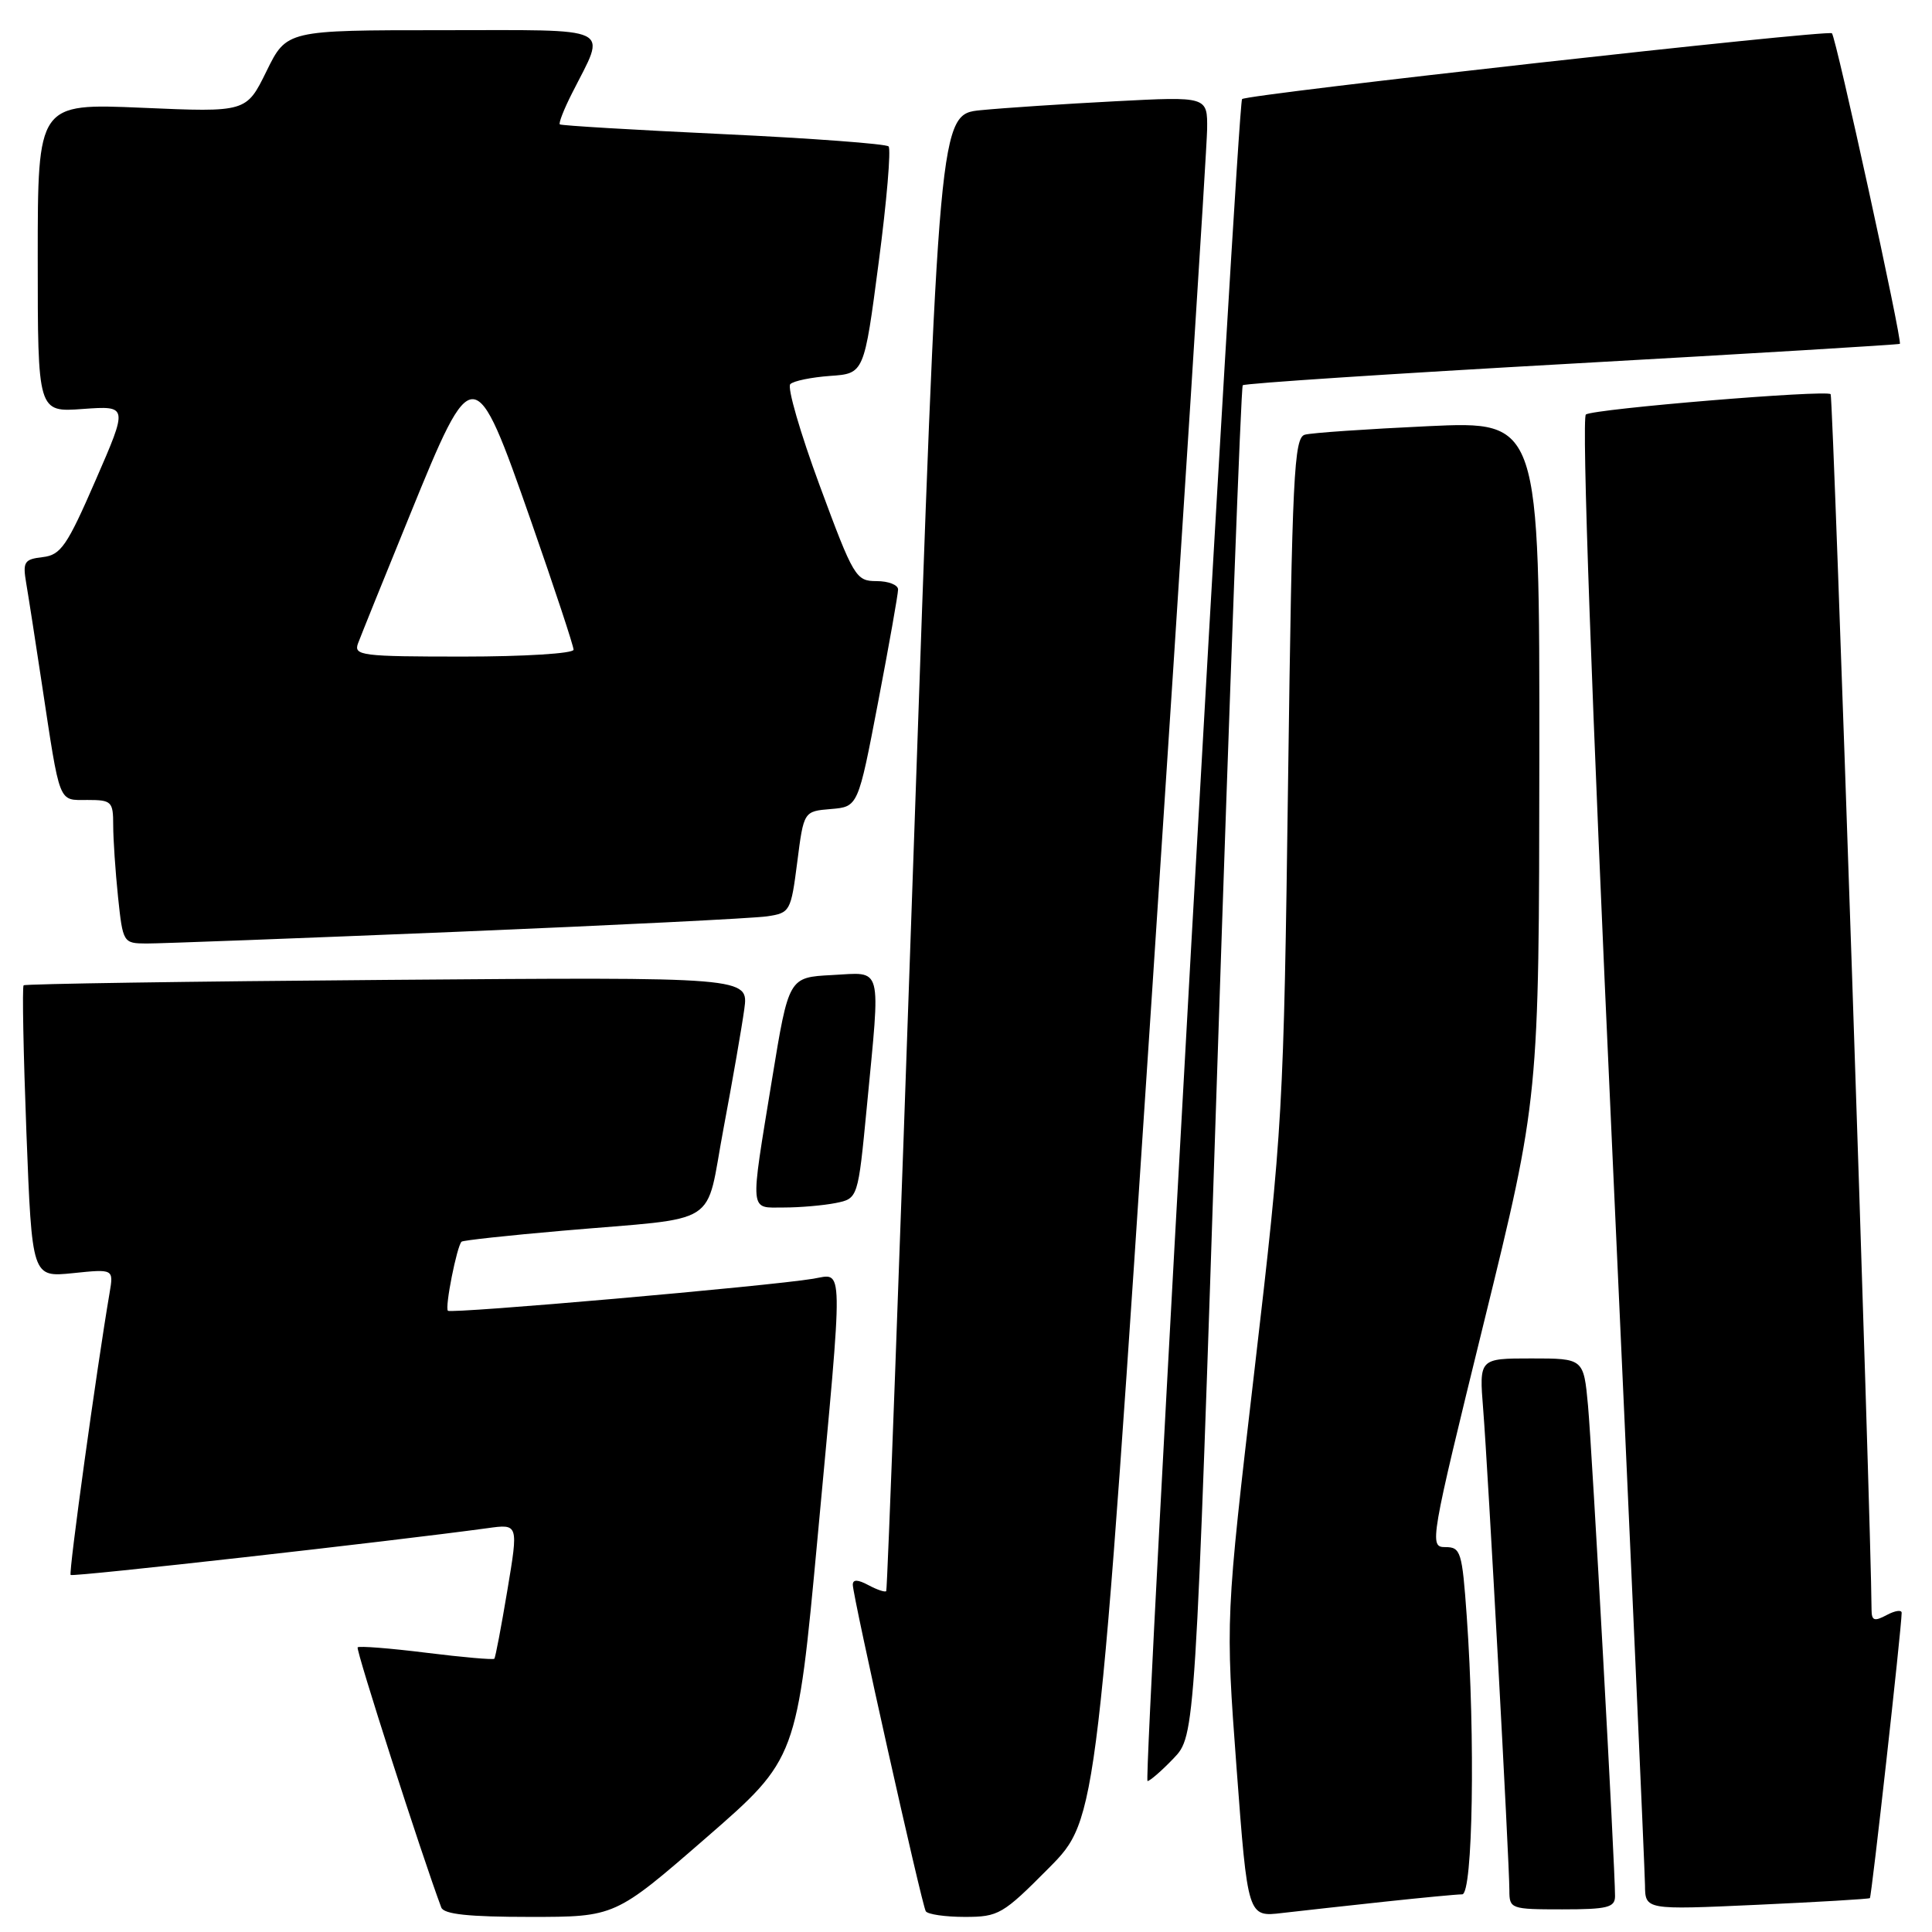 <?xml version="1.0" encoding="UTF-8" standalone="no"?>
<!DOCTYPE svg PUBLIC "-//W3C//DTD SVG 1.1//EN" "http://www.w3.org/Graphics/SVG/1.1/DTD/svg11.dtd" >
<svg xmlns="http://www.w3.org/2000/svg" xmlns:xlink="http://www.w3.org/1999/xlink" version="1.1" viewBox="0 0 256 256">
 <g >
 <path fill="currentColor"
d=" M 93.56 243.52 C 105.61 233.04 105.61 233.04 108.33 203.77 C 111.79 166.48 111.83 168.77 107.75 169.44 C 101.75 170.43 59.77 174.11 59.35 173.68 C 58.92 173.26 60.54 165.11 61.16 164.53 C 61.35 164.35 67.35 163.70 74.50 163.08 C 95.90 161.22 93.36 162.83 95.88 149.48 C 97.07 143.16 98.30 136.07 98.62 133.73 C 99.21 129.46 99.21 129.46 51.35 129.84 C 25.03 130.04 3.33 130.37 3.13 130.56 C 2.93 130.75 3.10 139.53 3.50 150.08 C 4.24 169.25 4.24 169.25 9.65 168.70 C 15.06 168.14 15.06 168.14 14.52 171.32 C 12.81 181.35 9.07 208.41 9.36 208.69 C 9.64 208.98 51.95 204.22 64.60 202.49 C 68.70 201.92 68.70 201.92 67.23 210.71 C 66.42 215.55 65.65 219.63 65.50 219.79 C 65.36 219.95 61.31 219.60 56.50 219.00 C 51.69 218.40 47.59 218.08 47.39 218.28 C 47.11 218.56 55.87 245.81 58.47 252.75 C 58.81 253.65 62.11 254.00 70.22 254.00 C 81.50 254.00 81.50 254.00 93.56 243.52 Z  M 139.00 247.50 C 145.44 241.00 145.44 241.00 152.67 131.25 C 156.65 70.89 159.92 19.54 159.95 17.14 C 160.00 12.78 160.00 12.78 147.75 13.42 C 141.01 13.77 133.01 14.30 129.96 14.60 C 124.43 15.15 124.43 15.15 121.06 112.82 C 119.21 166.55 117.58 210.65 117.43 210.83 C 117.29 211.01 116.23 210.66 115.09 210.05 C 113.66 209.28 113.00 209.26 113.00 209.99 C 113.00 211.50 122.13 252.35 122.67 253.25 C 122.92 253.66 125.24 254.00 127.84 254.00 C 132.32 254.00 132.88 253.67 139.00 247.50 Z  M 183.50 251.98 C 188.45 251.45 193.06 251.01 193.75 251.01 C 195.16 251.00 195.50 230.32 194.35 214.15 C 193.74 205.60 193.56 205.00 191.51 205.00 C 189.36 205.00 189.48 204.32 196.62 175.25 C 203.93 145.50 203.93 145.50 203.97 100.65 C 204.00 55.79 204.00 55.79 189.25 56.47 C 181.14 56.85 173.78 57.35 172.90 57.60 C 171.46 57.99 171.22 62.93 170.68 103.27 C 170.09 147.41 169.98 149.30 166.23 181.50 C 162.38 214.50 162.38 214.50 163.85 234.26 C 165.33 254.03 165.33 254.03 169.91 253.48 C 172.44 253.19 178.55 252.51 183.50 251.98 Z  M 214.00 251.25 C 214.01 247.48 210.96 192.13 210.42 186.25 C 209.84 180.00 209.84 180.00 202.91 180.00 C 195.99 180.00 195.99 180.00 196.53 186.75 C 197.16 194.60 200.00 246.78 200.00 250.49 C 200.00 252.93 200.19 253.00 207.00 253.00 C 213.00 253.00 214.00 252.75 214.00 251.25 Z  M 247.77 251.51 C 247.99 251.33 251.94 215.97 251.98 213.71 C 251.99 213.28 251.10 213.41 250.00 214.00 C 248.35 214.88 248.00 214.76 247.99 213.29 C 247.94 201.92 242.91 52.57 242.57 52.23 C 241.96 51.63 211.35 54.16 210.14 54.92 C 209.56 55.27 210.89 92.55 213.57 151.00 C 215.97 203.53 217.95 247.98 217.97 249.78 C 218.00 253.07 218.00 253.07 232.75 252.40 C 240.86 252.03 247.62 251.63 247.77 251.51 Z  M 155.50 233.00 C 158.38 229.99 158.38 229.99 161.32 140.75 C 162.94 91.66 164.44 51.30 164.67 51.05 C 164.89 50.80 184.52 49.51 208.29 48.18 C 232.05 46.85 251.61 45.67 251.74 45.56 C 252.10 45.25 243.29 4.96 242.74 4.41 C 242.23 3.90 165.13 12.50 164.58 13.13 C 163.97 13.84 151.47 236.00 152.05 236.00 C 152.36 236.00 153.92 234.65 155.50 233.00 Z  M 110.72 159.41 C 113.69 158.81 113.69 158.81 114.86 146.66 C 116.69 127.53 117.04 128.85 110.25 129.20 C 104.51 129.50 104.51 129.50 102.30 143.00 C 99.35 161.07 99.25 160.00 103.88 160.00 C 106.01 160.00 109.09 159.73 110.72 159.41 Z  M 60.50 123.47 C 81.40 122.60 99.91 121.68 101.64 121.42 C 104.69 120.97 104.80 120.77 105.64 114.23 C 106.50 107.50 106.50 107.50 110.10 107.20 C 113.70 106.90 113.70 106.90 116.35 93.06 C 117.81 85.44 119.00 78.72 119.00 78.11 C 119.00 77.50 117.72 77.00 116.15 77.00 C 113.41 77.00 113.11 76.50 108.61 64.33 C 106.04 57.37 104.28 51.32 104.72 50.90 C 105.15 50.47 107.53 49.99 110.00 49.81 C 114.50 49.50 114.50 49.50 116.43 34.77 C 117.50 26.67 118.08 19.75 117.74 19.40 C 117.39 19.06 107.52 18.32 95.80 17.77 C 84.09 17.22 74.36 16.64 74.18 16.48 C 74.00 16.32 74.73 14.46 75.80 12.35 C 80.37 3.30 81.81 4.00 58.56 4.00 C 37.98 4.00 37.98 4.00 35.31 9.44 C 32.64 14.88 32.64 14.88 18.82 14.28 C 5.00 13.69 5.00 13.69 5.00 34.16 C 5.00 54.63 5.00 54.63 10.98 54.19 C 16.97 53.76 16.97 53.76 12.67 63.63 C 8.88 72.35 8.06 73.54 5.66 73.82 C 3.20 74.11 2.99 74.44 3.48 77.32 C 3.78 79.07 4.70 85.00 5.53 90.50 C 8.00 106.81 7.68 106.00 11.58 106.00 C 14.79 106.00 15.00 106.20 15.00 109.35 C 15.00 111.20 15.29 115.47 15.64 118.85 C 16.28 124.92 16.33 125.00 19.39 125.02 C 21.10 125.03 39.60 124.33 60.50 123.47 Z  M 47.44 85.25 C 47.80 84.29 50.88 76.64 54.30 68.27 C 62.70 47.63 62.88 47.64 70.38 69.09 C 73.47 77.94 76.00 85.59 76.00 86.09 C 76.00 86.59 69.48 87.00 61.39 87.00 C 47.90 87.00 46.84 86.87 47.44 85.25 Z "/>
</g>
</svg>